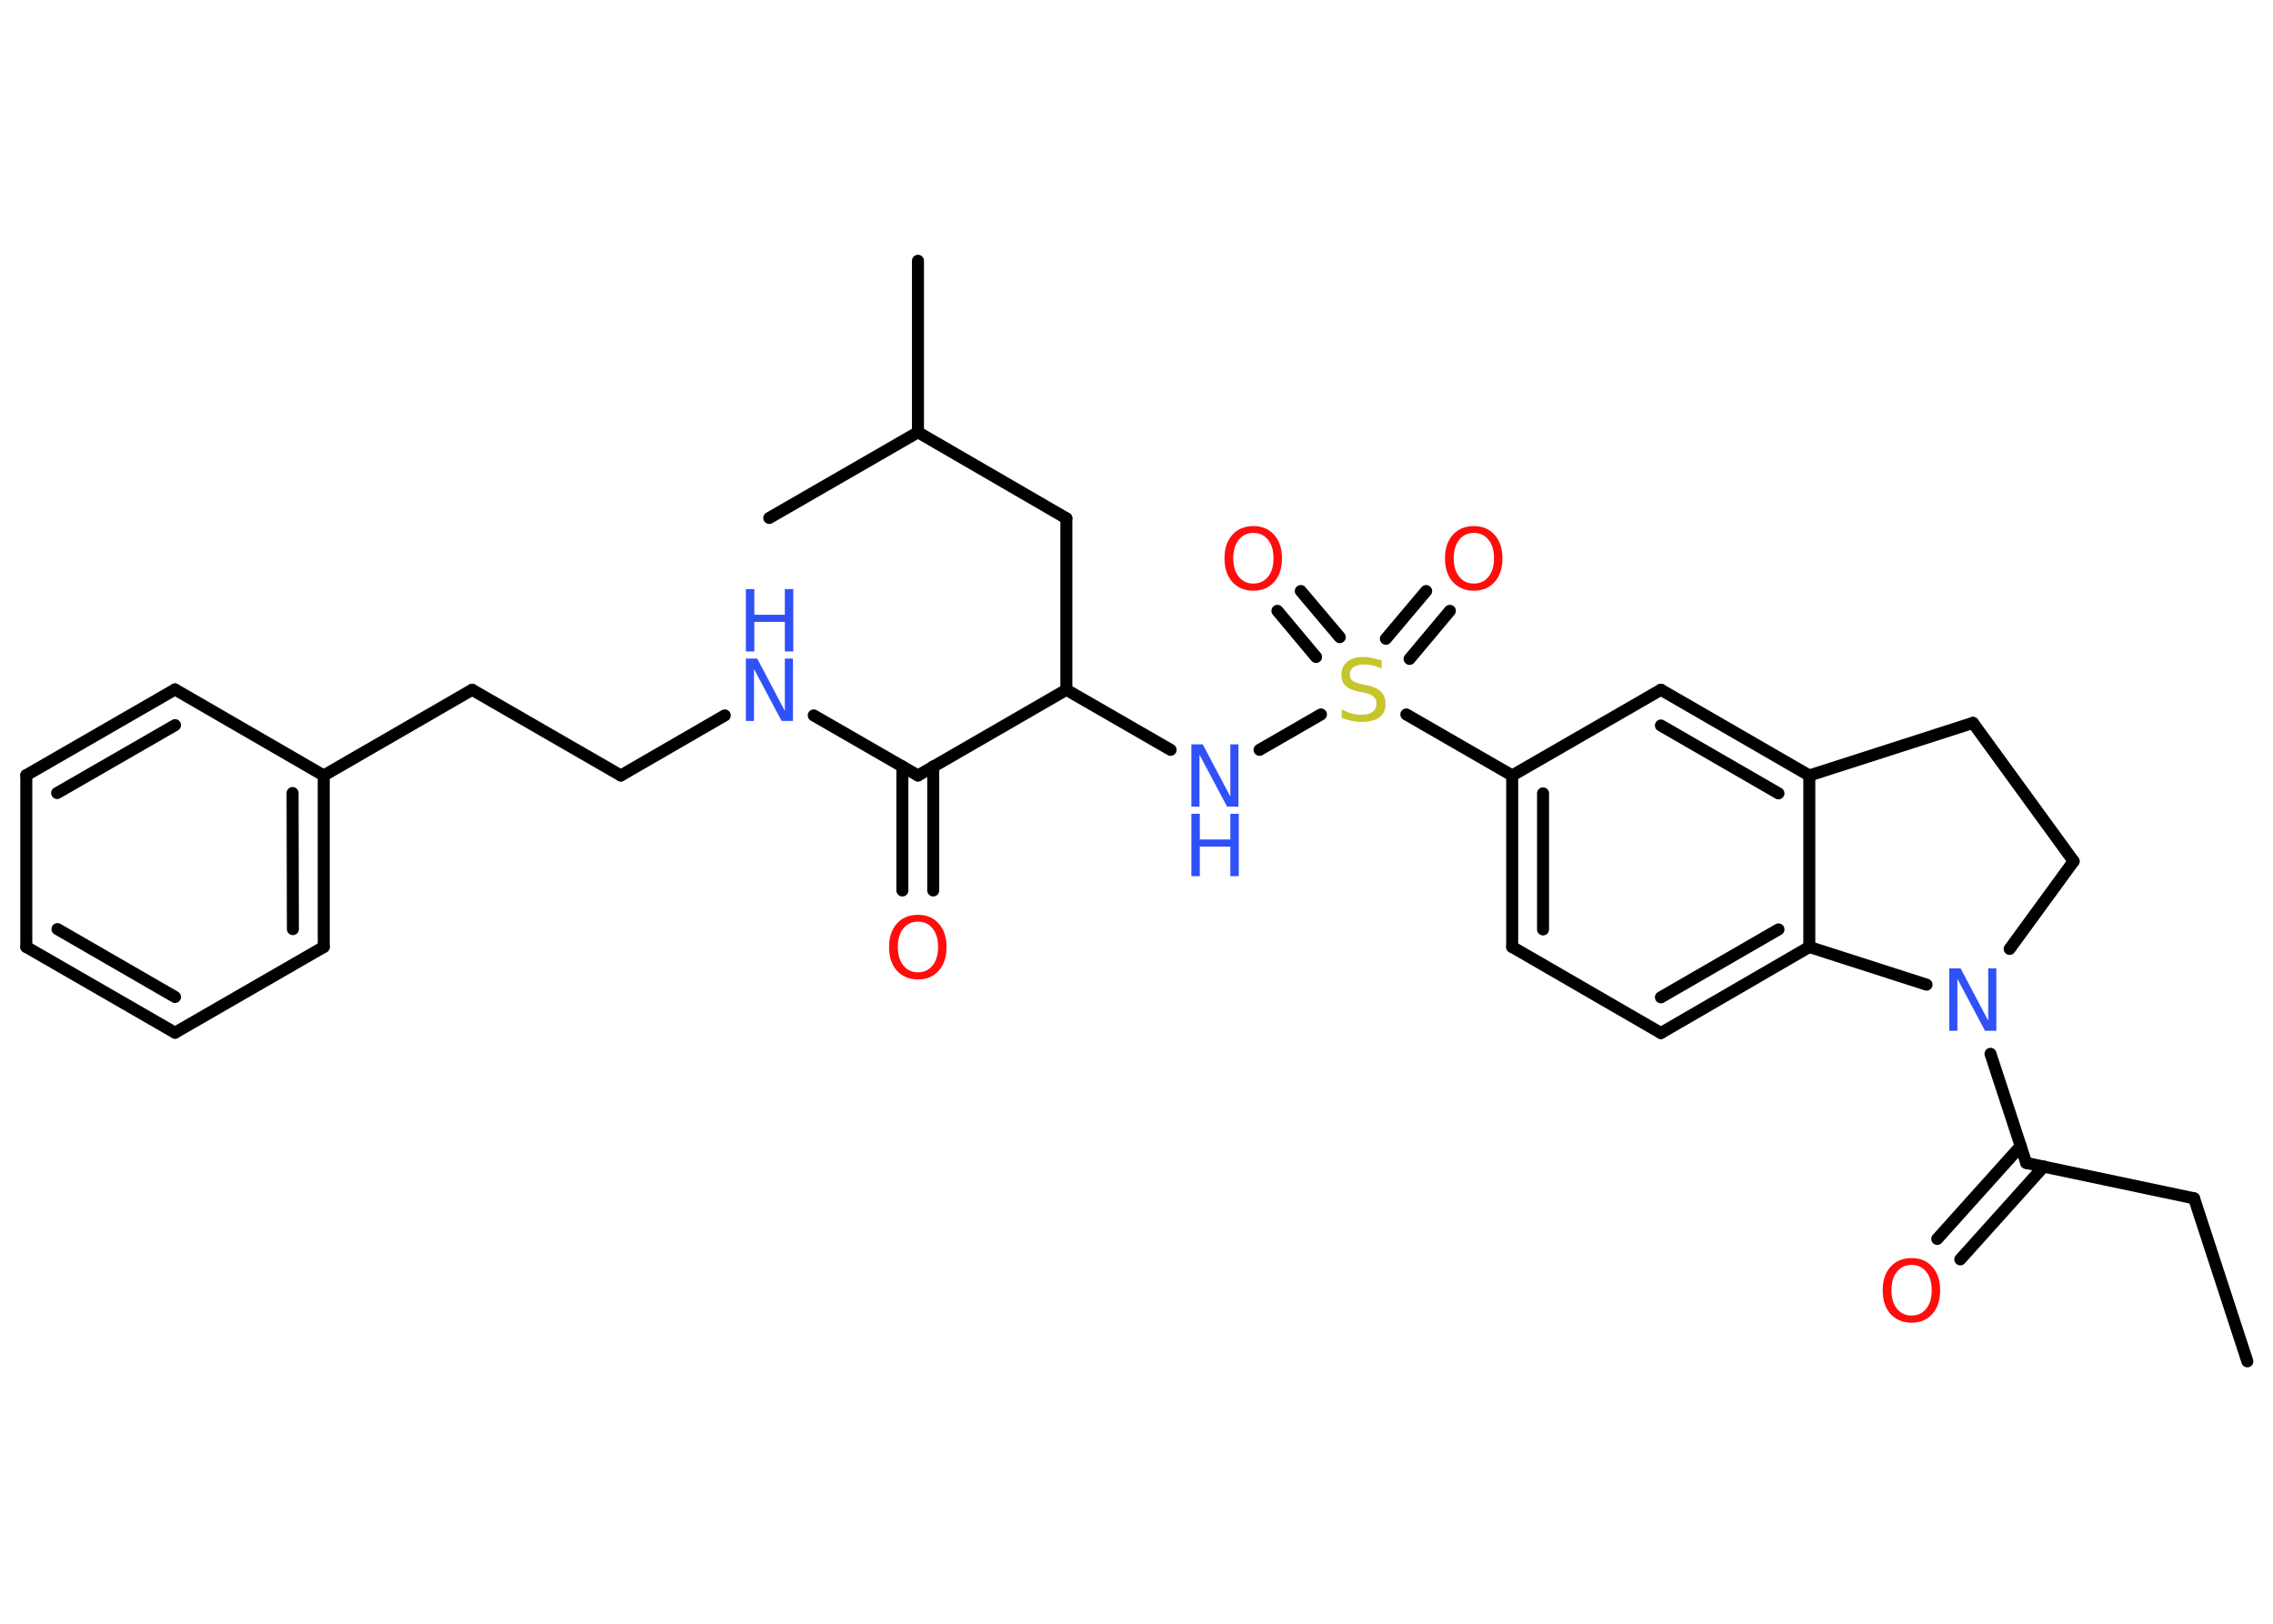 <?xml version='1.0' encoding='UTF-8'?>
<!DOCTYPE svg PUBLIC "-//W3C//DTD SVG 1.1//EN" "http://www.w3.org/Graphics/SVG/1.1/DTD/svg11.dtd">
<svg version='1.2' xmlns='http://www.w3.org/2000/svg' xmlns:xlink='http://www.w3.org/1999/xlink' width='70.0mm' height='50.0mm' viewBox='0 0 70.0 50.0'>
  <desc>Generated by the Chemistry Development Kit (http://github.com/cdk)</desc>
  <g stroke-linecap='round' stroke-linejoin='round' stroke='#000000' stroke-width='.37' fill='#3050F8'>
    <rect x='.0' y='.0' width='70.0' height='50.0' fill='#FFFFFF' stroke='none'/>
    <g id='mol1' class='mol'>
      <line id='mol1bnd1' class='bond' x1='69.21' y1='41.92' x2='67.57' y2='36.9'/>
      <line id='mol1bnd2' class='bond' x1='67.57' y1='36.9' x2='62.4' y2='35.81'/>
      <g id='mol1bnd3' class='bond'>
        <line x1='62.94' y1='35.92' x2='60.37' y2='38.78'/>
        <line x1='62.23' y1='35.29' x2='59.66' y2='38.15'/>
      </g>
      <line id='mol1bnd4' class='bond' x1='62.4' y1='35.81' x2='61.3' y2='32.45'/>
      <line id='mol1bnd5' class='bond' x1='61.89' y1='29.22' x2='63.86' y2='26.52'/>
      <line id='mol1bnd6' class='bond' x1='63.86' y1='26.52' x2='60.76' y2='22.26'/>
      <line id='mol1bnd7' class='bond' x1='60.76' y1='22.26' x2='55.72' y2='23.88'/>
      <g id='mol1bnd8' class='bond'>
        <line x1='55.72' y1='23.88' x2='51.15' y2='21.24'/>
        <line x1='54.77' y1='24.43' x2='51.15' y2='22.34'/>
      </g>
      <line id='mol1bnd9' class='bond' x1='51.15' y1='21.24' x2='46.57' y2='23.88'/>
      <line id='mol1bnd10' class='bond' x1='46.57' y1='23.88' x2='43.31' y2='22.0'/>
      <g id='mol1bnd11' class='bond'>
        <line x1='42.68' y1='19.67' x2='43.92' y2='18.2'/>
        <line x1='43.41' y1='20.29' x2='44.65' y2='18.81'/>
      </g>
      <g id='mol1bnd12' class='bond'>
        <line x1='40.53' y1='20.23' x2='39.34' y2='18.81'/>
        <line x1='41.26' y1='19.62' x2='40.06' y2='18.2'/>
      </g>
      <line id='mol1bnd13' class='bond' x1='40.68' y1='22.0' x2='38.79' y2='23.09'/>
      <line id='mol1bnd14' class='bond' x1='36.05' y1='23.09' x2='32.84' y2='21.24'/>
      <line id='mol1bnd15' class='bond' x1='32.84' y1='21.24' x2='32.84' y2='15.96'/>
      <line id='mol1bnd16' class='bond' x1='32.84' y1='15.96' x2='28.27' y2='13.31'/>
      <line id='mol1bnd17' class='bond' x1='28.27' y1='13.31' x2='28.27' y2='8.03'/>
      <line id='mol1bnd18' class='bond' x1='28.27' y1='13.31' x2='23.69' y2='15.95'/>
      <line id='mol1bnd19' class='bond' x1='32.84' y1='21.24' x2='28.27' y2='23.88'/>
      <g id='mol1bnd20' class='bond'>
        <line x1='28.74' y1='23.6' x2='28.74' y2='27.42'/>
        <line x1='27.79' y1='23.6' x2='27.79' y2='27.42'/>
      </g>
      <line id='mol1bnd21' class='bond' x1='28.27' y1='23.88' x2='25.06' y2='22.03'/>
      <line id='mol1bnd22' class='bond' x1='22.32' y1='22.03' x2='19.12' y2='23.88'/>
      <line id='mol1bnd23' class='bond' x1='19.12' y1='23.88' x2='14.54' y2='21.24'/>
      <line id='mol1bnd24' class='bond' x1='14.54' y1='21.24' x2='9.97' y2='23.88'/>
      <g id='mol1bnd25' class='bond'>
        <line x1='9.97' y1='29.16' x2='9.97' y2='23.88'/>
        <line x1='9.02' y1='28.61' x2='9.01' y2='24.42'/>
      </g>
      <line id='mol1bnd26' class='bond' x1='9.97' y1='29.16' x2='5.39' y2='31.8'/>
      <g id='mol1bnd27' class='bond'>
        <line x1='.81' y1='29.16' x2='5.39' y2='31.8'/>
        <line x1='1.77' y1='28.61' x2='5.39' y2='30.7'/>
      </g>
      <line id='mol1bnd28' class='bond' x1='.81' y1='29.16' x2='.81' y2='23.87'/>
      <g id='mol1bnd29' class='bond'>
        <line x1='5.39' y1='21.23' x2='.81' y2='23.87'/>
        <line x1='5.39' y1='22.33' x2='1.76' y2='24.42'/>
      </g>
      <line id='mol1bnd30' class='bond' x1='9.97' y1='23.88' x2='5.39' y2='21.23'/>
      <g id='mol1bnd31' class='bond'>
        <line x1='46.57' y1='23.88' x2='46.57' y2='29.16'/>
        <line x1='47.52' y1='24.43' x2='47.52' y2='28.62'/>
      </g>
      <line id='mol1bnd32' class='bond' x1='46.57' y1='29.16' x2='51.15' y2='31.81'/>
      <g id='mol1bnd33' class='bond'>
        <line x1='51.15' y1='31.81' x2='55.72' y2='29.16'/>
        <line x1='51.15' y1='30.71' x2='54.77' y2='28.62'/>
      </g>
      <line id='mol1bnd34' class='bond' x1='55.72' y1='23.88' x2='55.72' y2='29.16'/>
      <line id='mol1bnd35' class='bond' x1='59.33' y1='30.32' x2='55.72' y2='29.16'/>
      <path id='mol1atm4' class='atom' d='M58.87 38.95q-.28 .0 -.45 .21q-.17 .21 -.17 .57q.0 .36 .17 .57q.17 .21 .45 .21q.28 .0 .45 -.21q.17 -.21 .17 -.57q.0 -.36 -.17 -.57q-.17 -.21 -.45 -.21zM58.87 38.74q.4 .0 .64 .27q.24 .27 .24 .72q.0 .46 -.24 .73q-.24 .27 -.64 .27q-.4 .0 -.65 -.27q-.24 -.27 -.24 -.73q.0 -.45 .24 -.72q.24 -.27 .65 -.27z' stroke='none' fill='#FF0D0D'/>
      <path id='mol1atm5' class='atom' d='M60.03 29.82h.35l.85 1.61v-1.61h.25v1.92h-.35l-.85 -1.6v1.6h-.25v-1.92z' stroke='none'/>
      <path id='mol1atm11' class='atom' d='M42.55 20.34v.25q-.15 -.07 -.28 -.1q-.13 -.03 -.25 -.03q-.21 .0 -.33 .08q-.12 .08 -.12 .23q.0 .13 .08 .19q.08 .06 .29 .11l.16 .03q.29 .06 .43 .2q.14 .14 .14 .37q.0 .28 -.19 .42q-.19 .14 -.55 .14q-.14 .0 -.29 -.03q-.15 -.03 -.32 -.09v-.27q.16 .09 .31 .13q.15 .04 .3 .04q.22 .0 .34 -.09q.12 -.09 .12 -.25q.0 -.14 -.09 -.22q-.09 -.08 -.28 -.12l-.16 -.03q-.29 -.06 -.42 -.18q-.13 -.12 -.13 -.34q.0 -.26 .18 -.4q.18 -.15 .49 -.15q.13 .0 .27 .03q.14 .03 .29 .07z' stroke='none' fill='#C6C62C'/>
      <path id='mol1atm12' class='atom' d='M45.39 16.41q-.28 .0 -.45 .21q-.17 .21 -.17 .57q.0 .36 .17 .57q.17 .21 .45 .21q.28 .0 .45 -.21q.17 -.21 .17 -.57q.0 -.36 -.17 -.57q-.17 -.21 -.45 -.21zM45.39 16.2q.4 .0 .64 .27q.24 .27 .24 .72q.0 .46 -.24 .73q-.24 .27 -.64 .27q-.4 .0 -.65 -.27q-.24 -.27 -.24 -.73q.0 -.45 .24 -.72q.24 -.27 .65 -.27z' stroke='none' fill='#FF0D0D'/>
      <path id='mol1atm13' class='atom' d='M38.6 16.41q-.28 .0 -.45 .21q-.17 .21 -.17 .57q.0 .36 .17 .57q.17 .21 .45 .21q.28 .0 .45 -.21q.17 -.21 .17 -.57q.0 -.36 -.17 -.57q-.17 -.21 -.45 -.21zM38.6 16.2q.4 .0 .64 .27q.24 .27 .24 .72q.0 .46 -.24 .73q-.24 .27 -.64 .27q-.4 .0 -.65 -.27q-.24 -.27 -.24 -.73q.0 -.45 .24 -.72q.24 -.27 .65 -.27z' stroke='none' fill='#FF0D0D'/>
      <g id='mol1atm14' class='atom'>
        <path d='M36.69 22.92h.35l.85 1.61v-1.61h.25v1.92h-.35l-.85 -1.6v1.6h-.25v-1.92z' stroke='none'/>
        <path d='M36.69 25.06h.26v.79h.94v-.79h.26v1.92h-.26v-.91h-.94v.91h-.26v-1.92z' stroke='none'/>
      </g>
      <path id='mol1atm21' class='atom' d='M28.27 28.38q-.28 .0 -.45 .21q-.17 .21 -.17 .57q.0 .36 .17 .57q.17 .21 .45 .21q.28 .0 .45 -.21q.17 -.21 .17 -.57q.0 -.36 -.17 -.57q-.17 -.21 -.45 -.21zM28.27 28.17q.4 .0 .64 .27q.24 .27 .24 .72q.0 .46 -.24 .73q-.24 .27 -.64 .27q-.4 .0 -.65 -.27q-.24 -.27 -.24 -.73q.0 -.45 .24 -.72q.24 -.27 .65 -.27z' stroke='none' fill='#FF0D0D'/>
      <g id='mol1atm22' class='atom'>
        <path d='M22.97 20.28h.35l.85 1.61v-1.61h.25v1.92h-.35l-.85 -1.6v1.6h-.25v-1.92z' stroke='none'/>
        <path d='M22.97 18.14h.26v.79h.94v-.79h.26v1.92h-.26v-.91h-.94v.91h-.26v-1.92z' stroke='none'/>
      </g>
    </g>
  </g>
</svg>
